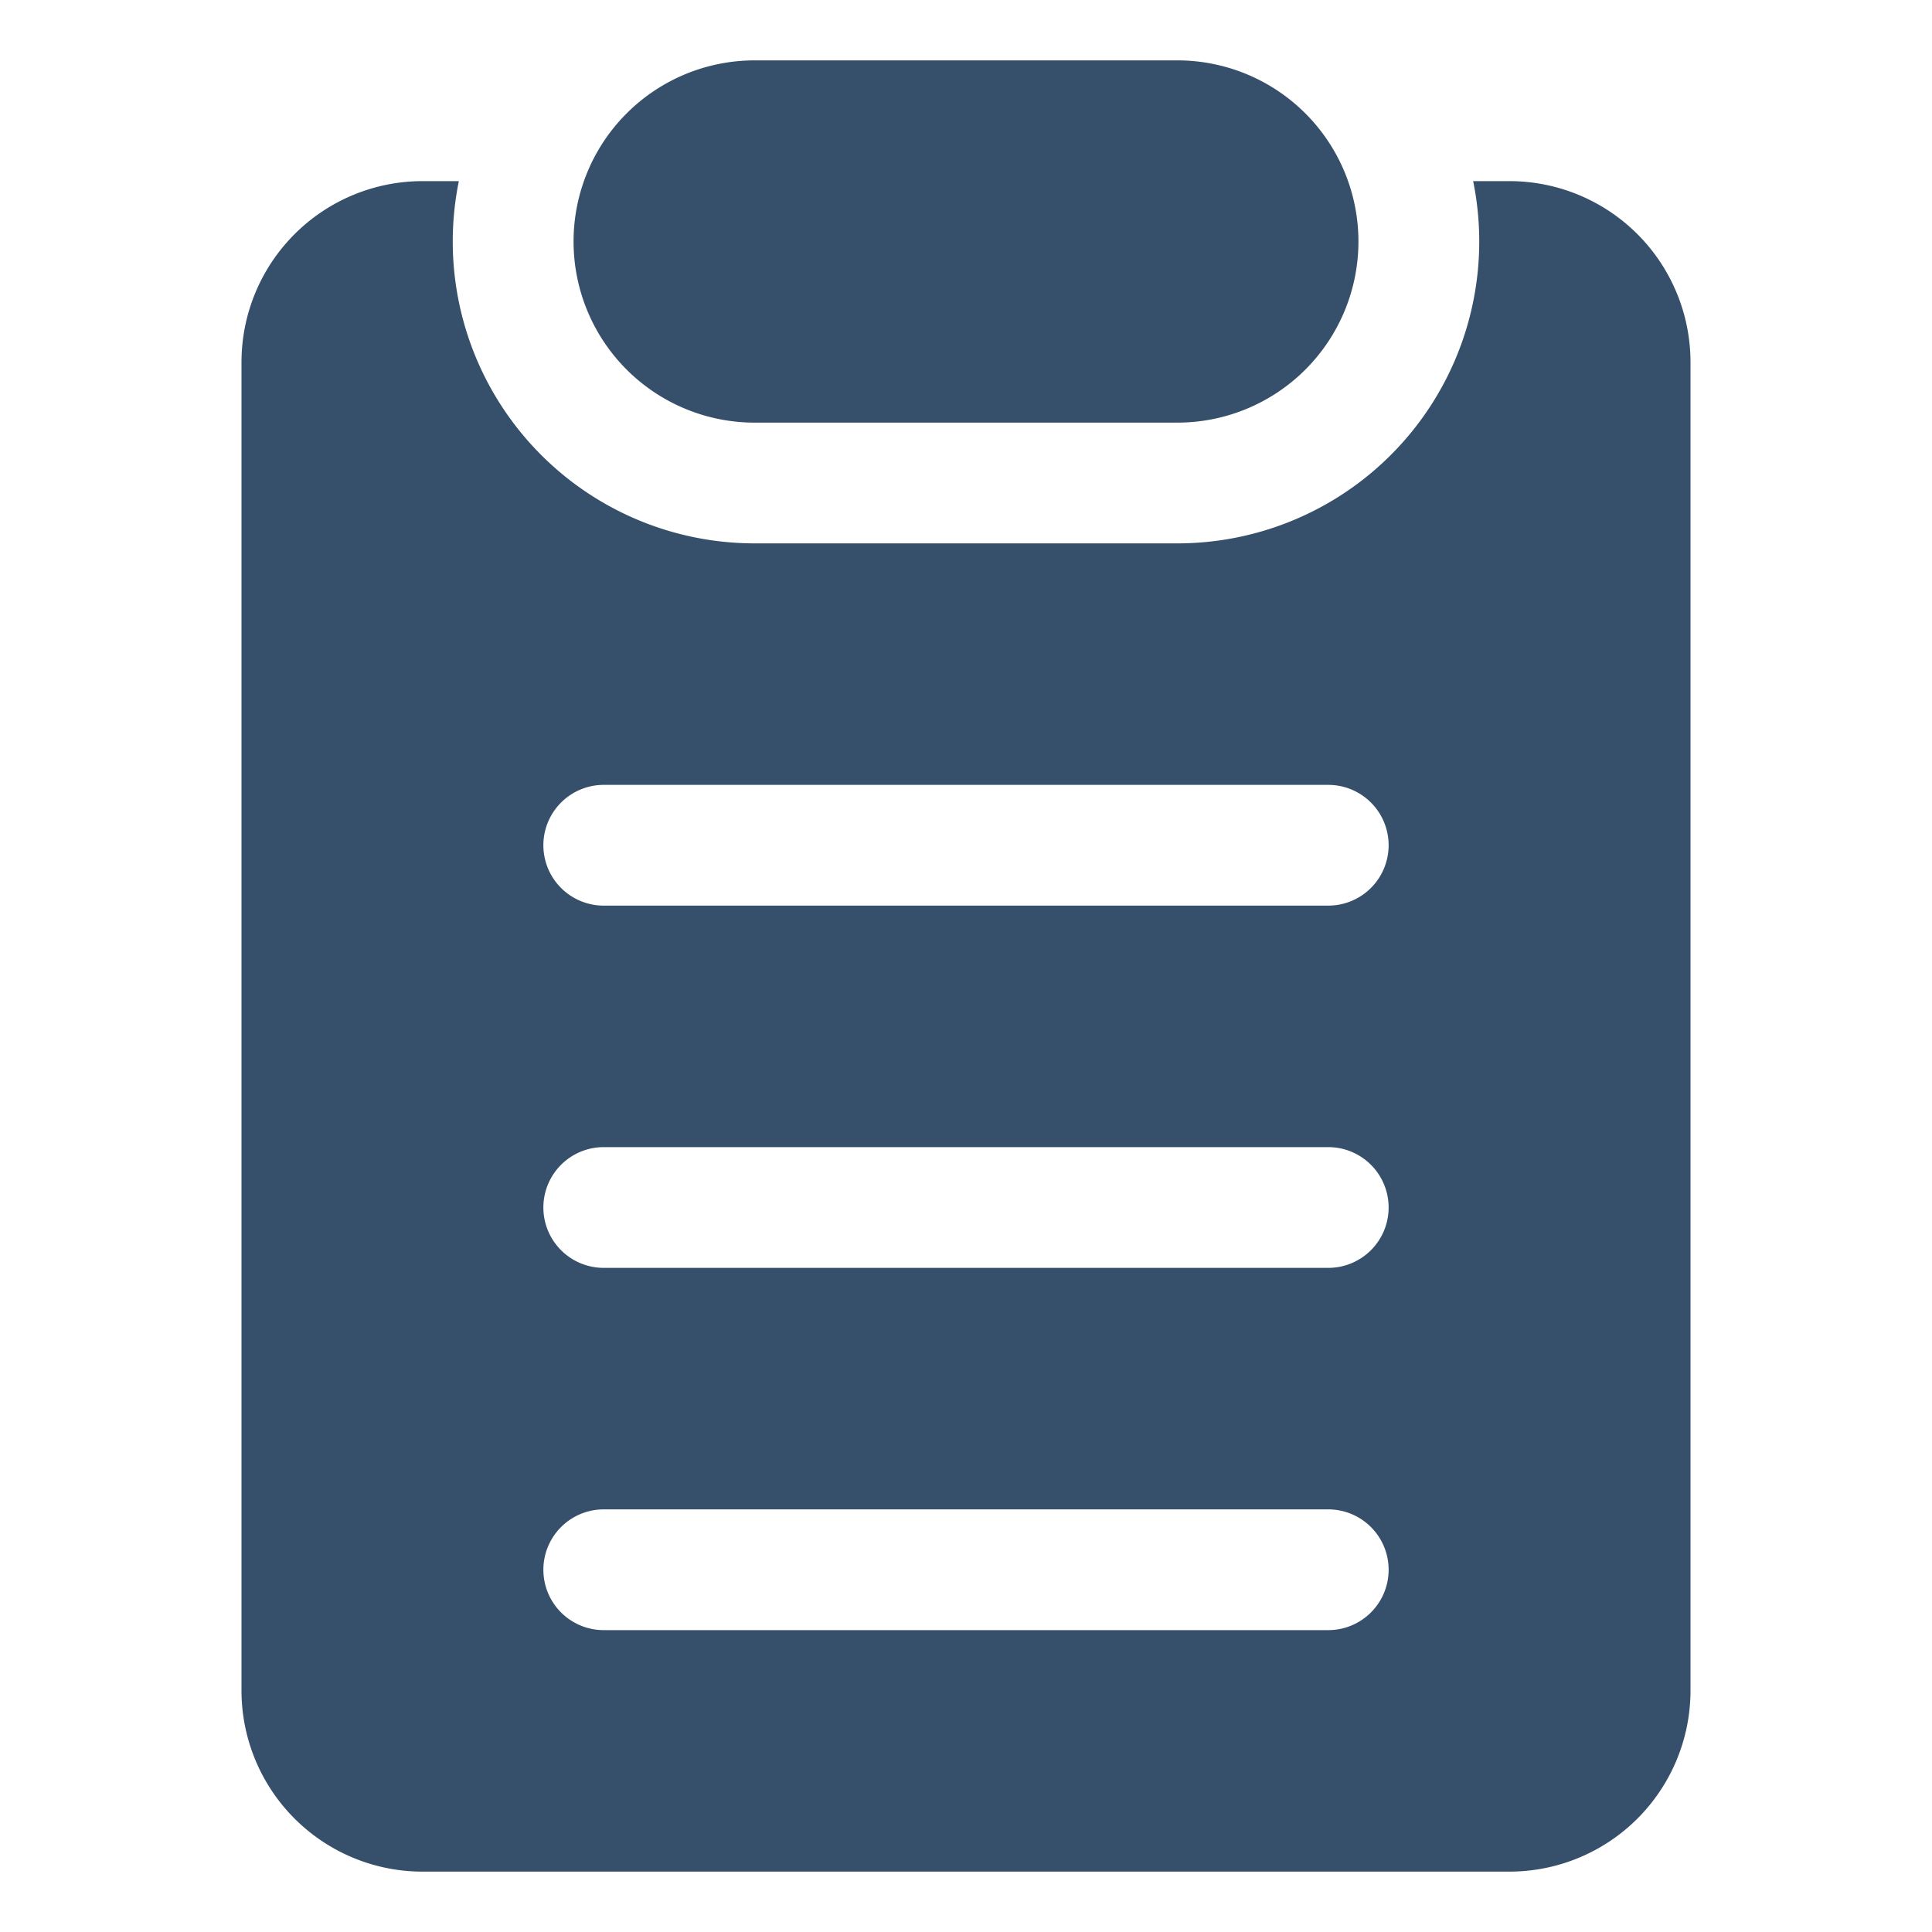 <svg xmlns="http://www.w3.org/2000/svg" viewBox="0 0 32 32"><title>paste</title><g id="paste"><rect width="32" height="32" style="fill:none"/><path d="M22.5,4a3,3,0,0,1-3,3h-7a3,3,0,0,1,0-6h7A3,3,0,0,1,22.5,4ZM28,6V28a3,3,0,0,1-3,3H7a3,3,0,0,1-3-3V6A3,3,0,0,1,7,3h.6a5,5,0,0,0,4.9,6h7a5,5,0,0,0,4.9-6H25A3,3,0,0,1,28,6ZM23,26a1,1,0,0,0-1-1H10a1,1,0,0,0,0,2H22A1,1,0,0,0,23,26Zm0-6a1,1,0,0,0-1-1H10a1,1,0,0,0,0,2H22A1,1,0,0,0,23,20Zm0-6a1,1,0,0,0-1-1H10a1,1,0,0,0,0,2H22A1,1,0,0,0,23,14Z" style="fill:#364f6b"/></g></svg>